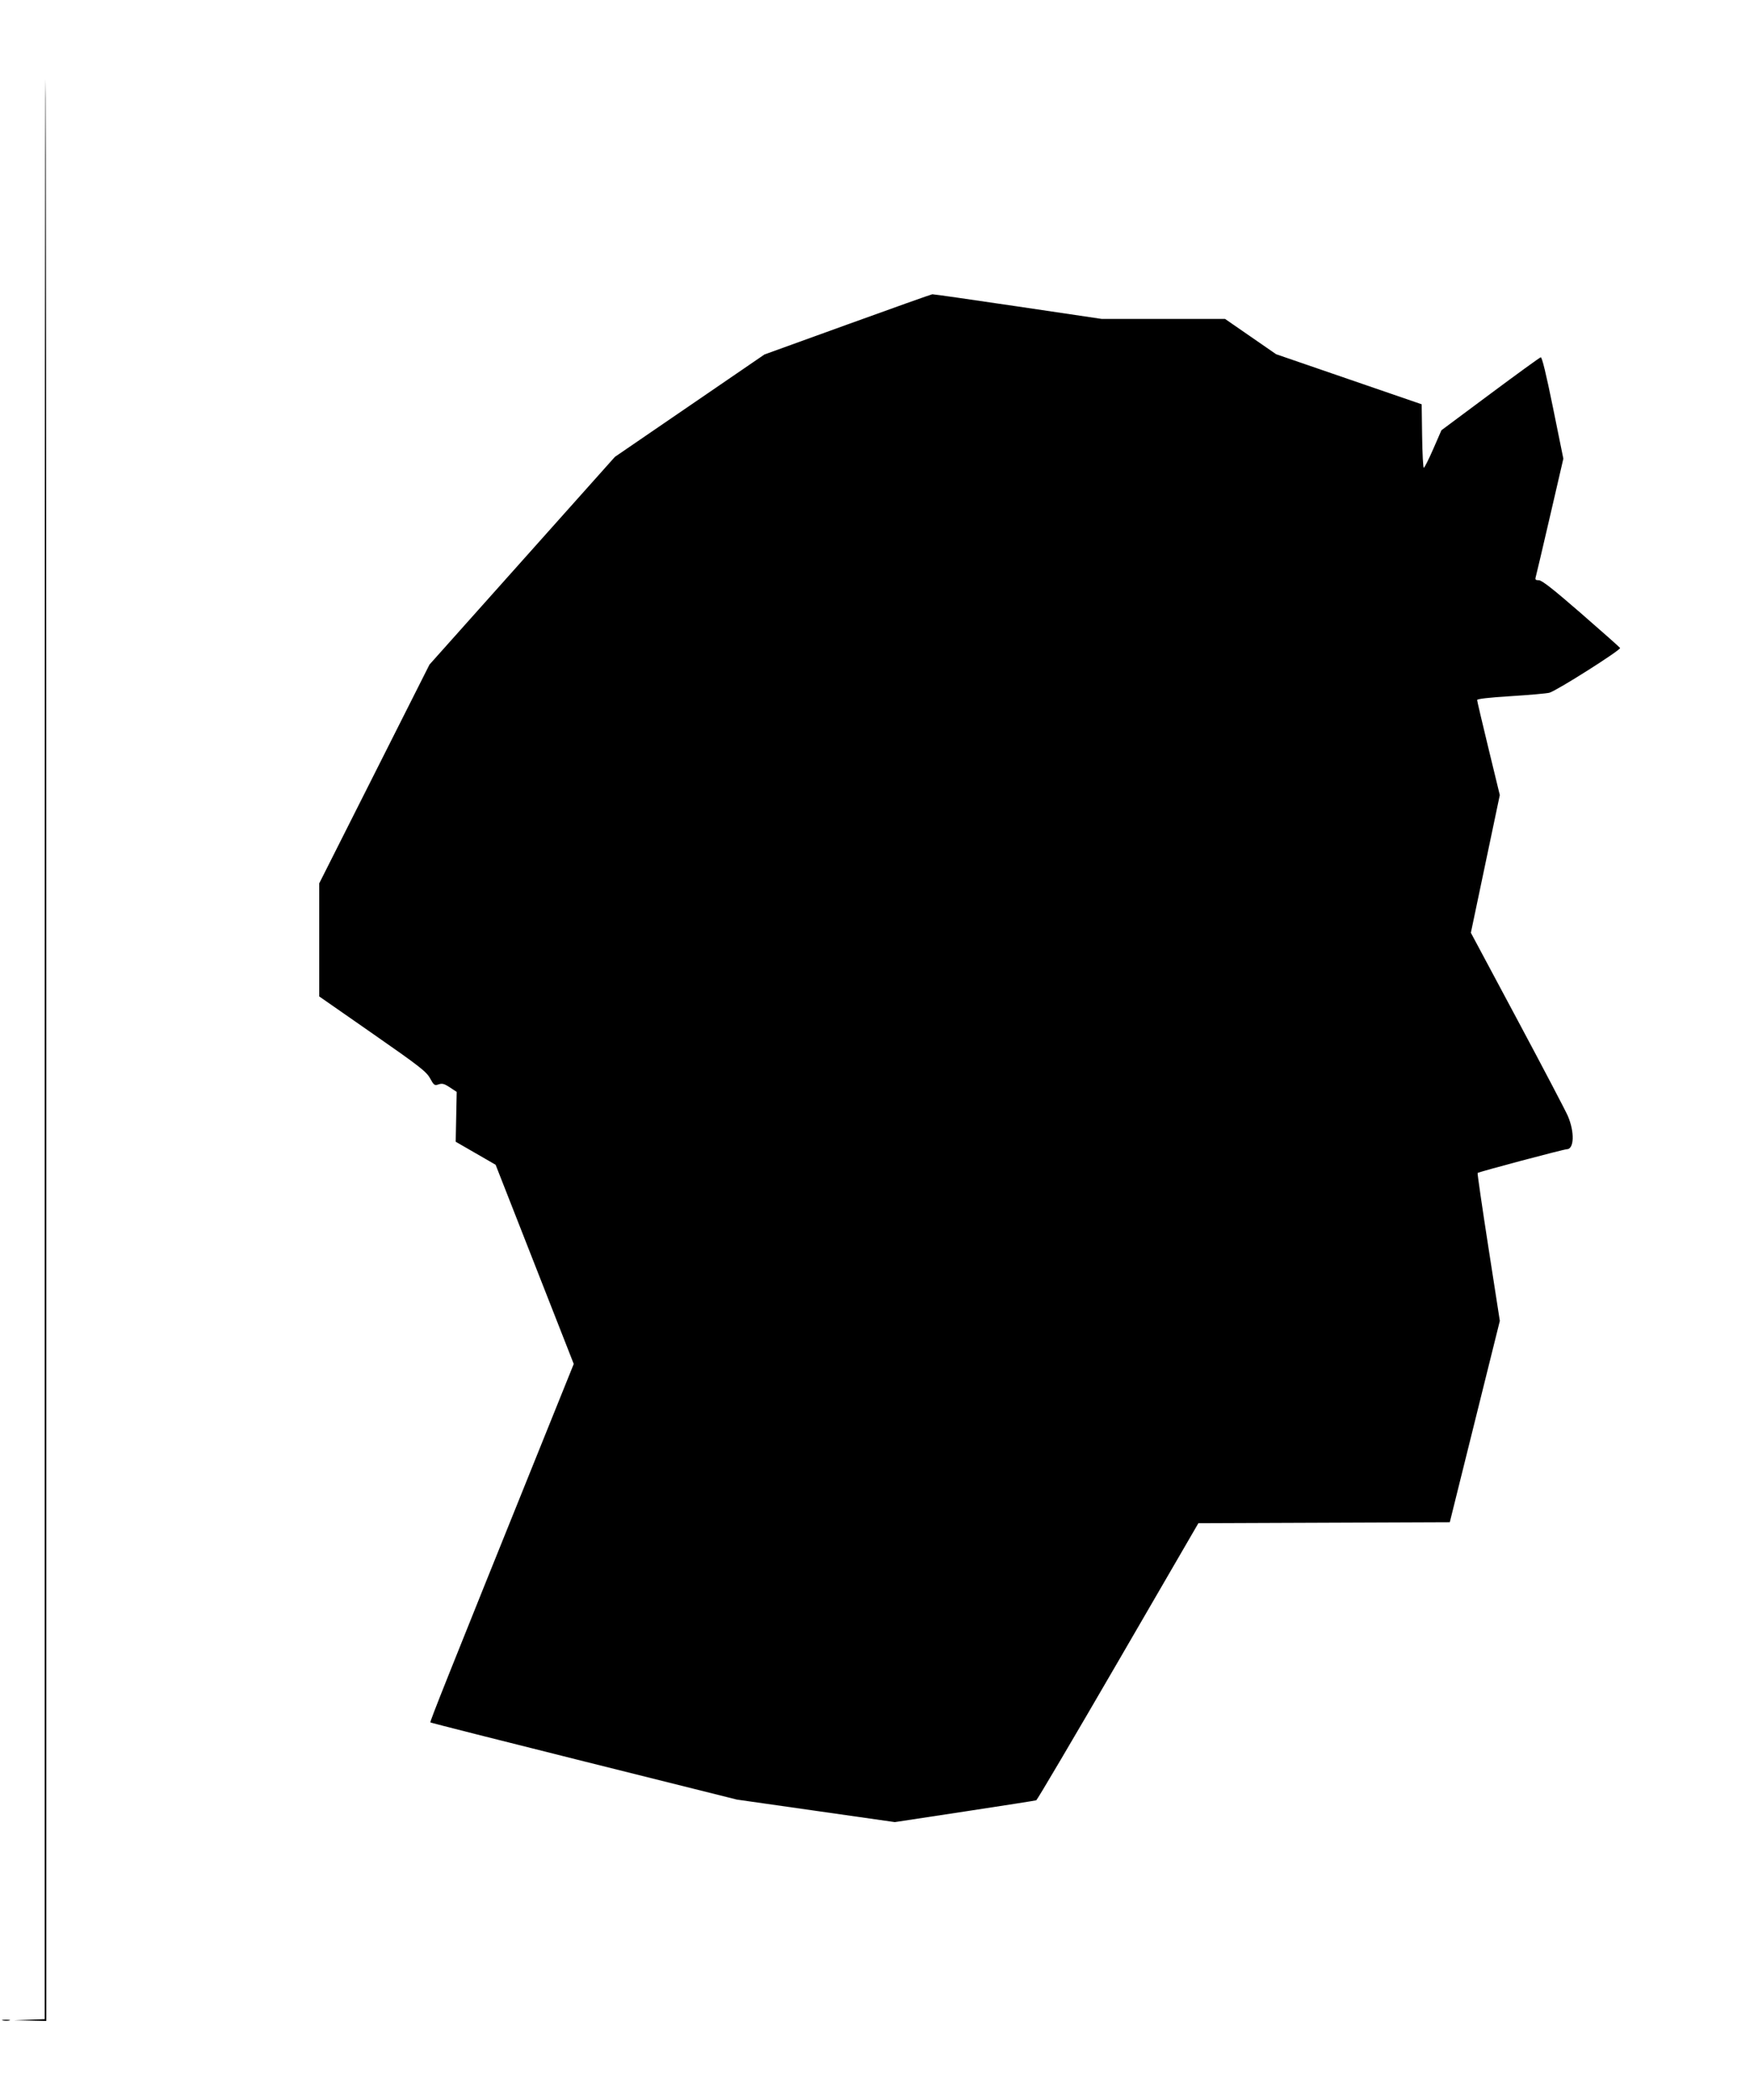 <svg
                xmlns="http://www.w3.org/2000/svg"
                width="25"
                height="30"
                viewBox="0 0 1058 1174"
                version="1.1"
              >
                <path
                  d="M 27 586.462 L 27 1172.925 17.750 1173.255 L 8.500 1173.585 18.250 1173.792 L 28 1174 28 587 C 28 264.150, 27.775 0, 27.500 0 C 27.225 0, 27 263.908, 27 586.462 M 512.335 148.359 L 462.171 166.507 416.957 197.463 L 371.743 228.419 315.699 291.205 L 259.654 353.990 226.327 420.119 L 193 486.248 193 520.428 L 193 554.608 225.250 577.070 C 253.730 596.906, 257.792 600.066, 260 604.110 C 262.318 608.354, 262.695 608.622, 265.181 607.784 C 267.358 607.049, 268.635 607.392, 271.986 609.609 L 276.110 612.339 275.805 627.399 L 275.500 642.459 287.568 649.421 L 299.636 656.383 323.253 716.595 L 346.870 776.808 327.381 825.154 C 270.328 966.684, 259.780 993.113, 260.187 993.521 C 260.432 993.766, 302.228 1004.363, 353.066 1017.070 L 445.500 1040.174 493.241 1046.983 L 540.982 1053.792 583.241 1047.381 C 606.484 1043.855, 625.950 1040.804, 626.500 1040.601 C 627.050 1040.399, 649.325 1002.628, 676 956.666 L 724.500 873.098 800.500 872.799 L 876.500 872.500 891.627 811.632 L 906.755 750.764 899.839 706.253 C 896.036 681.772, 893.104 661.562, 893.325 661.342 C 893.985 660.682, 945.357 647.019, 947.215 647.009 C 951.718 646.986, 952.055 636.682, 947.873 626.886 C 946.608 623.924, 932.899 597.789, 917.407 568.809 L 889.240 516.118 897.989 474.496 L 906.738 432.875 899.896 404.688 C 896.133 389.184, 893.042 376.014, 893.027 375.421 C 893.010 374.723, 900.162 373.899, 913.250 373.089 C 924.388 372.400, 934.950 371.463, 936.723 371.006 C 940.926 369.924, 980.164 345.074, 979.462 343.939 C 979.167 343.461, 968.560 334.054, 955.892 323.035 C 939.169 308.489, 932.175 303, 930.362 303 C 928.445 303, 927.991 302.594, 928.406 301.250 C 928.704 300.288, 932.594 283.750, 937.052 264.500 L 945.157 229.500 938.903 198.711 C 934.733 178.183, 932.258 168.018, 931.476 168.211 C 930.830 168.370, 917.060 178.359, 900.874 190.409 L 871.446 212.317 866.496 223.659 C 863.774 229.896, 861.208 235, 860.795 235 C 860.381 235, 859.921 226.365, 859.772 215.812 L 859.500 196.624 815.500 181.487 L 771.500 166.350 756.056 155.675 L 740.612 145 703.298 145 L 665.984 145 615.401 137.500 C 587.580 133.375, 564.296 130.047, 563.659 130.105 C 563.021 130.163, 539.926 138.377, 512.335 148.359 M 523 186.852 L 479.500 202.604 438.775 230.570 L 398.051 258.537 345.560 317.333 L 293.069 376.130 263.013 435.491 L 232.957 494.852 233.229 514.625 L 233.500 534.398 248 544.571 C 255.975 550.165, 262.806 554.569, 263.181 554.355 C 263.556 554.142, 262.552 550.091, 260.950 545.353 L 258.039 536.740 268.621 502.620 C 274.442 483.854, 279.784 467.600, 280.493 466.500 C 282.228 463.809, 327.231 413.500, 327.903 413.500 C 328.194 413.500, 330.936 427.624, 333.995 444.886 L 339.558 476.271 333.417 514.886 C 330.040 536.124, 327.432 553.681, 327.623 553.901 C 328.168 554.532, 373.983 533.594, 373.992 532.710 C 373.996 532.276, 370.158 522.593, 365.462 511.192 L 356.923 490.464 368.747 455.739 L 380.572 421.015 407.725 395.007 C 422.659 380.703, 435.264 369, 435.735 369 C 436.804 369, 451.104 429.392, 451.008 433.500 C 450.970 435.150, 448.547 451.350, 445.623 469.500 C 442.700 487.650, 440.431 502.654, 440.581 502.843 C 440.730 503.032, 447.524 500.157, 455.677 496.455 C 463.829 492.753, 473.274 488.472, 476.665 486.942 L 482.829 484.160 473.424 459.830 C 468.251 446.449, 464.014 434.820, 464.009 433.989 C 464.004 433.158, 469.063 417.353, 475.250 398.868 L 486.500 365.258 512.911 338.123 C 527.437 323.199, 539.493 311.160, 539.704 311.370 C 539.914 311.580, 543.178 326.017, 546.958 343.451 L 553.830 375.149 547.401 415.781 C 543.864 438.128, 541.090 456.696, 541.235 457.043 C 541.421 457.483, 589.212 436.525, 592.778 434.440 C 592.931 434.350, 590.070 422.689, 586.419 408.525 C 581.428 389.156, 580.017 382.243, 580.728 380.636 C 581.247 379.461, 588.137 363.960, 596.037 346.189 L 610.401 313.879 639.737 289.310 C 655.872 275.797, 669.214 264.911, 669.384 265.120 C 669.555 265.329, 671.157 280.350, 672.945 298.500 L 676.195 331.500 666.449 367.768 C 661.088 387.715, 656.921 404.255, 657.189 404.522 C 657.715 405.049, 727.938 373.425, 729.369 372.017 C 729.859 371.535, 725.767 362.482, 720.012 351.312 L 709.784 331.462 720.421 298.481 C 730.875 266.062, 731.130 265.432, 735.341 261.500 C 737.697 259.300, 750.059 247.887, 762.813 236.137 C 775.566 224.387, 786 214.412, 786 213.970 C 786 213.528, 778.913 210.810, 770.250 207.930 C 755.511 203.029, 753.671 202.125, 741.583 193.847 L 728.665 185 696.901 185 L 665.137 185 617.858 178 C 591.854 174.150, 569.661 171.022, 568.539 171.050 C 567.418 171.077, 546.925 178.188, 523 186.852 M 903.320 216.794 L 890.140 226.500 879.015 251.524 L 867.890 276.548 872.556 288.524 C 875.123 295.111, 877.365 300.655, 877.538 300.844 C 877.712 301.032, 884.411 299.251, 892.425 296.886 C 901.928 294.081, 907.161 292.048, 907.469 291.042 C 907.729 290.194, 911.081 275.900, 914.919 259.279 L 921.897 229.058 919.740 218.029 C 918.553 211.963, 917.339 207.020, 917.041 207.044 C 916.744 207.068, 910.569 211.455, 903.320 216.794 M 788.926 219.669 C 789.911 222.876, 794.205 236.458, 798.468 249.852 L 806.220 274.204 802.183 307.342 C 799.962 325.567, 798.271 340.604, 798.423 340.756 C 798.906 341.239, 850.984 317.532, 850.992 316.826 C 850.997 316.456, 844.250 307.788, 836 297.566 L 821 278.979 821 252.073 L 821 225.166 805.250 219.936 C 796.587 217.059, 788.968 214.510, 788.317 214.272 C 787.514 213.977, 787.709 215.708, 788.926 219.669 M 763.414 266.331 L 751.328 277.500 742.800 303.500 L 734.272 329.500 740.300 341 C 743.616 347.325, 746.411 352.619, 746.511 352.764 C 746.666 352.987, 773.925 342.082, 774.805 341.444 C 774.973 341.323, 776.910 326.661, 779.109 308.862 L 783.109 276.500 779.962 266.500 C 778.232 261, 776.520 256.199, 776.158 255.831 C 775.796 255.463, 770.061 260.188, 763.414 266.331 M 640.469 318.309 C 634.986 322.907, 630.001 327.305, 629.391 328.084 C 627.992 329.871, 604 383.665, 604 385.016 C 604 385.566, 605.415 391.379, 607.146 397.934 L 610.291 409.852 621.896 405.800 C 628.278 403.572, 633.575 401.693, 633.667 401.624 C 633.759 401.556, 638.172 385.354, 643.474 365.621 C 653.034 330.046, 653.109 329.674, 652.419 321.621 C 651.305 308.627, 651.839 308.775, 640.469 318.309 M 886.378 326.220 L 875.256 331.284 880.689 340.892 C 883.678 346.176, 886.490 350.872, 886.938 351.327 C 887.387 351.782, 897.501 351.428, 909.414 350.541 L 931.074 348.928 936.746 345.300 L 942.417 341.672 936.959 336.739 C 923.659 324.720, 924.342 325.080, 910.833 322.961 C 904.050 321.897, 898.275 321.055, 898 321.091 C 897.725 321.127, 892.495 323.435, 886.378 326.220 M 808.500 361.495 C 783.750 372.713, 762.910 382.254, 762.189 382.696 C 761.353 383.208, 766.209 385.314, 775.569 388.500 L 790.261 393.500 809.630 417.477 C 820.284 430.664, 828.994 441.689, 828.987 441.977 C 828.980 442.264, 818.648 446.709, 806.028 451.852 L 783.083 461.205 751.427 457.852 L 719.772 454.500 717.927 449.500 C 716.912 446.750, 713.250 436.559, 709.789 426.853 L 703.497 409.206 675.499 421.867 C 660.099 428.831, 646.435 434.991, 645.134 435.556 C 643.023 436.472, 644.229 437.158, 656.351 441.941 C 663.821 444.889, 670.779 448.245, 671.813 449.400 C 672.847 450.555, 681.637 462.651, 691.347 476.281 C 706.083 496.965, 708.712 501.174, 707.251 501.736 C 706.288 502.107, 695.222 506.095, 682.660 510.598 L 659.820 518.787 627.660 513.767 C 609.368 510.911, 595.068 508.219, 594.498 507.522 C 593.947 506.848, 590.823 497.005, 587.555 485.649 C 584.287 474.292, 581.301 465, 580.919 465 C 580.035 465, 528.753 488.106, 527.758 488.952 C 527.350 489.300, 537.091 495.396, 549.405 502.501 L 571.795 515.418 589.786 546.154 C 607.573 576.541, 607.747 576.896, 605.139 577.390 C 603.687 577.666, 590.314 579.105, 575.421 580.588 L 548.342 583.286 511.221 570.509 C 476.213 558.459, 474.071 557.583, 473.589 555.116 C 473.308 553.677, 471.635 544.513, 469.871 534.750 C 468.107 524.987, 466.354 517, 465.976 517 C 465.008 517, 427.650 534, 426.809 534.824 C 426.429 535.196, 435.926 541.125, 447.914 548 L 469.711 560.500 487.605 590.935 C 497.447 607.674, 505.618 621.640, 505.762 621.970 C 505.906 622.300, 492.592 623.914, 476.175 625.556 L 446.327 628.541 409.620 615.893 C 389.431 608.937, 372.733 603.067, 372.515 602.848 C 372.296 602.629, 370.518 593.726, 368.563 583.063 C 366.608 572.400, 364.834 563.501, 364.621 563.287 C 364.148 562.815, 331.500 577.418, 331.500 578.101 C 331.500 578.368, 340.725 586.957, 352 597.188 L 372.500 615.790 381.824 647.488 C 386.952 664.921, 390.905 679.429, 390.607 679.726 C 390.310 680.023, 381.614 679.847, 371.283 679.333 C 360.953 678.820, 352.220 678.647, 351.878 678.950 C 351.535 679.252, 359.748 701.095, 370.128 727.490 C 380.507 753.884, 389 776.153, 389 776.977 C 389 777.801, 372.125 820.375, 351.500 871.586 C 330.875 922.797, 314.007 965.103, 314.015 965.599 C 314.024 966.094, 346.536 974.525, 386.265 984.333 L 458.500 1002.165 499.649 1007.902 L 540.798 1013.638 571.402 1008.983 C 588.234 1006.422, 602.208 1004.126, 602.455 1003.879 C 604.502 1001.832, 685.852 860.482, 685.266 859.990 C 684.845 859.637, 675.500 858.327, 664.500 857.080 C 637.853 854.057, 605.995 849.438, 594.128 846.876 C 576.981 843.175, 563.883 836.110, 551.935 824.118 C 545.569 817.728, 536 804.692, 536 802.409 C 536 801.797, 543.944 797.696, 553.653 793.294 L 571.307 785.291 575.903 791.343 C 581.767 799.063, 590.657 805.173, 599.071 807.266 C 614.309 811.057, 666.206 817.818, 727 823.932 C 788.421 830.109, 822.513 833, 833.919 833 L 845.594 833 855.914 790.917 L 866.233 748.833 857.220 690.667 C 852.263 658.675, 848.320 632.378, 848.458 632.229 C 848.596 632.079, 859.800 628.965, 873.355 625.307 C 886.910 621.650, 898 618.217, 898 617.679 C 898 617.142, 886.750 595.659, 873 569.941 C 859.250 544.222, 848 522.294, 848 521.211 C 848 520.129, 852.062 499.951, 857.027 476.372 L 866.055 433.500 858.959 404.311 L 851.862 375.123 855.361 361.823 L 858.860 348.522 856.746 344.761 C 855.583 342.693, 854.377 341.022, 854.066 341.049 C 853.755 341.076, 833.250 350.277, 808.500 361.495 M 516.354 367.237 L 506.217 377.500 496.943 405.537 L 487.668 433.574 492.147 445.037 C 495.704 454.140, 496.987 456.436, 498.381 456.191 C 499.346 456.020, 504.492 453.770, 509.818 451.191 L 519.500 446.500 525.106 411.093 L 530.713 375.686 528.827 367.093 C 527.789 362.367, 526.839 358.156, 526.716 357.737 C 526.592 357.317, 521.929 361.592, 516.354 367.237 M 736.500 405.192 C 733.200 407.324, 729.953 409.400, 729.284 409.805 C 728.383 410.351, 729.097 413.377, 732.035 421.473 C 734.218 427.484, 736.340 432.698, 736.752 433.058 C 737.163 433.418, 747.086 434.680, 758.801 435.862 L 780.102 438.012 785.301 435.842 C 788.161 434.649, 790.902 433.322, 791.393 432.893 C 792.425 431.993, 777.744 413.509, 775.198 412.503 C 774.264 412.134, 766.525 409.466, 758 406.574 L 742.500 401.316 736.500 405.192 M 411.443 422.801 L 400.386 433.523 390.750 461.683 L 381.113 489.844 386.096 501.628 C 388.837 508.110, 391.280 513.614, 391.526 513.860 C 392.467 514.800, 416.966 503.676, 417.398 502.112 C 417.643 501.226, 420.208 485.350, 423.098 466.832 L 428.354 433.165 425.927 422.583 C 424.592 416.763, 423.275 412.019, 423 412.041 C 422.725 412.062, 417.524 416.905, 411.443 422.801 M 612.712 457.103 L 604.257 462.009 608.043 474.643 C 610.125 481.591, 612.322 487.581, 612.924 487.953 C 613.527 488.326, 623.708 490.129, 635.550 491.961 C 658.601 495.528, 659.047 495.518, 668.905 491.212 L 672.824 489.500 664.515 477.981 L 656.207 466.462 638.687 459.329 L 621.167 452.197 612.712 457.103 M 308.490 468.752 C 305.745 471.857, 302.666 475.451, 301.646 476.739 C 300.626 478.026, 295.780 491.972, 290.877 507.730 L 281.962 536.380 285.115 545.940 C 286.850 551.198, 288.456 555.831, 288.685 556.236 C 288.913 556.641, 292.639 555.193, 296.964 553.018 C 303.398 549.783, 304.930 548.559, 305.395 546.282 C 305.707 544.752, 308.267 528.875, 311.084 511 C 315.164 485.105, 316.073 477.195, 315.557 472.080 C 314.592 462.507, 314.180 462.314, 308.490 468.752 M 499.738 510.256 C 491.273 512.687, 489.067 513.684, 489.404 514.924 C 489.639 515.791, 490.799 521.913, 491.981 528.528 L 494.130 540.556 522.582 550.362 L 551.033 560.168 560.063 559.204 C 565.030 558.674, 569.308 558.025, 569.570 557.764 C 570.137 557.196, 557.421 535.245, 555.109 532.799 C 553.418 531.011, 512.272 506.940, 511.150 507.082 C 510.792 507.128, 505.657 508.556, 499.738 510.256 M 398.500 555.436 C 390.678 557.693, 387.557 559.028, 387.698 560.055 C 388.199 563.722, 392.203 585.527, 392.414 585.743 C 392.545 585.876, 405.211 590.305, 420.561 595.584 L 448.470 605.182 458.235 604.483 C 463.606 604.099, 468 603.483, 468 603.115 C 468 602.746, 464.713 596.833, 460.696 589.973 L 453.391 577.500 434.946 566.708 C 406.962 550.336, 411.409 551.711, 398.500 555.436 M 309.753 600.422 C 304.943 601.066, 300.613 602.022, 300.131 602.547 C 299.649 603.071, 298.991 609.350, 298.667 616.500 L 298.078 629.500 320.351 642.230 L 342.624 654.959 351.312 655.627 C 358.409 656.173, 359.996 656.039, 359.976 654.898 C 359.925 651.858, 351.944 627.438, 350.694 626.500 C 349.962 625.950, 342.805 619.538, 334.789 612.250 C 326.774 604.962, 319.830 599.057, 319.358 599.126 C 318.886 599.195, 314.564 599.778, 309.753 600.422 M 1.762 1173.707 C 3.006 1173.946, 4.806 1173.937, 5.762 1173.687 C 6.718 1173.437, 5.700 1173.241, 3.500 1173.252 C 1.300 1173.263, 0.518 1173.468, 1.762 1173.707 "
                  stroke="none"
                  fill="black"
                  fillRule="evenodd"
                />
              </svg>
